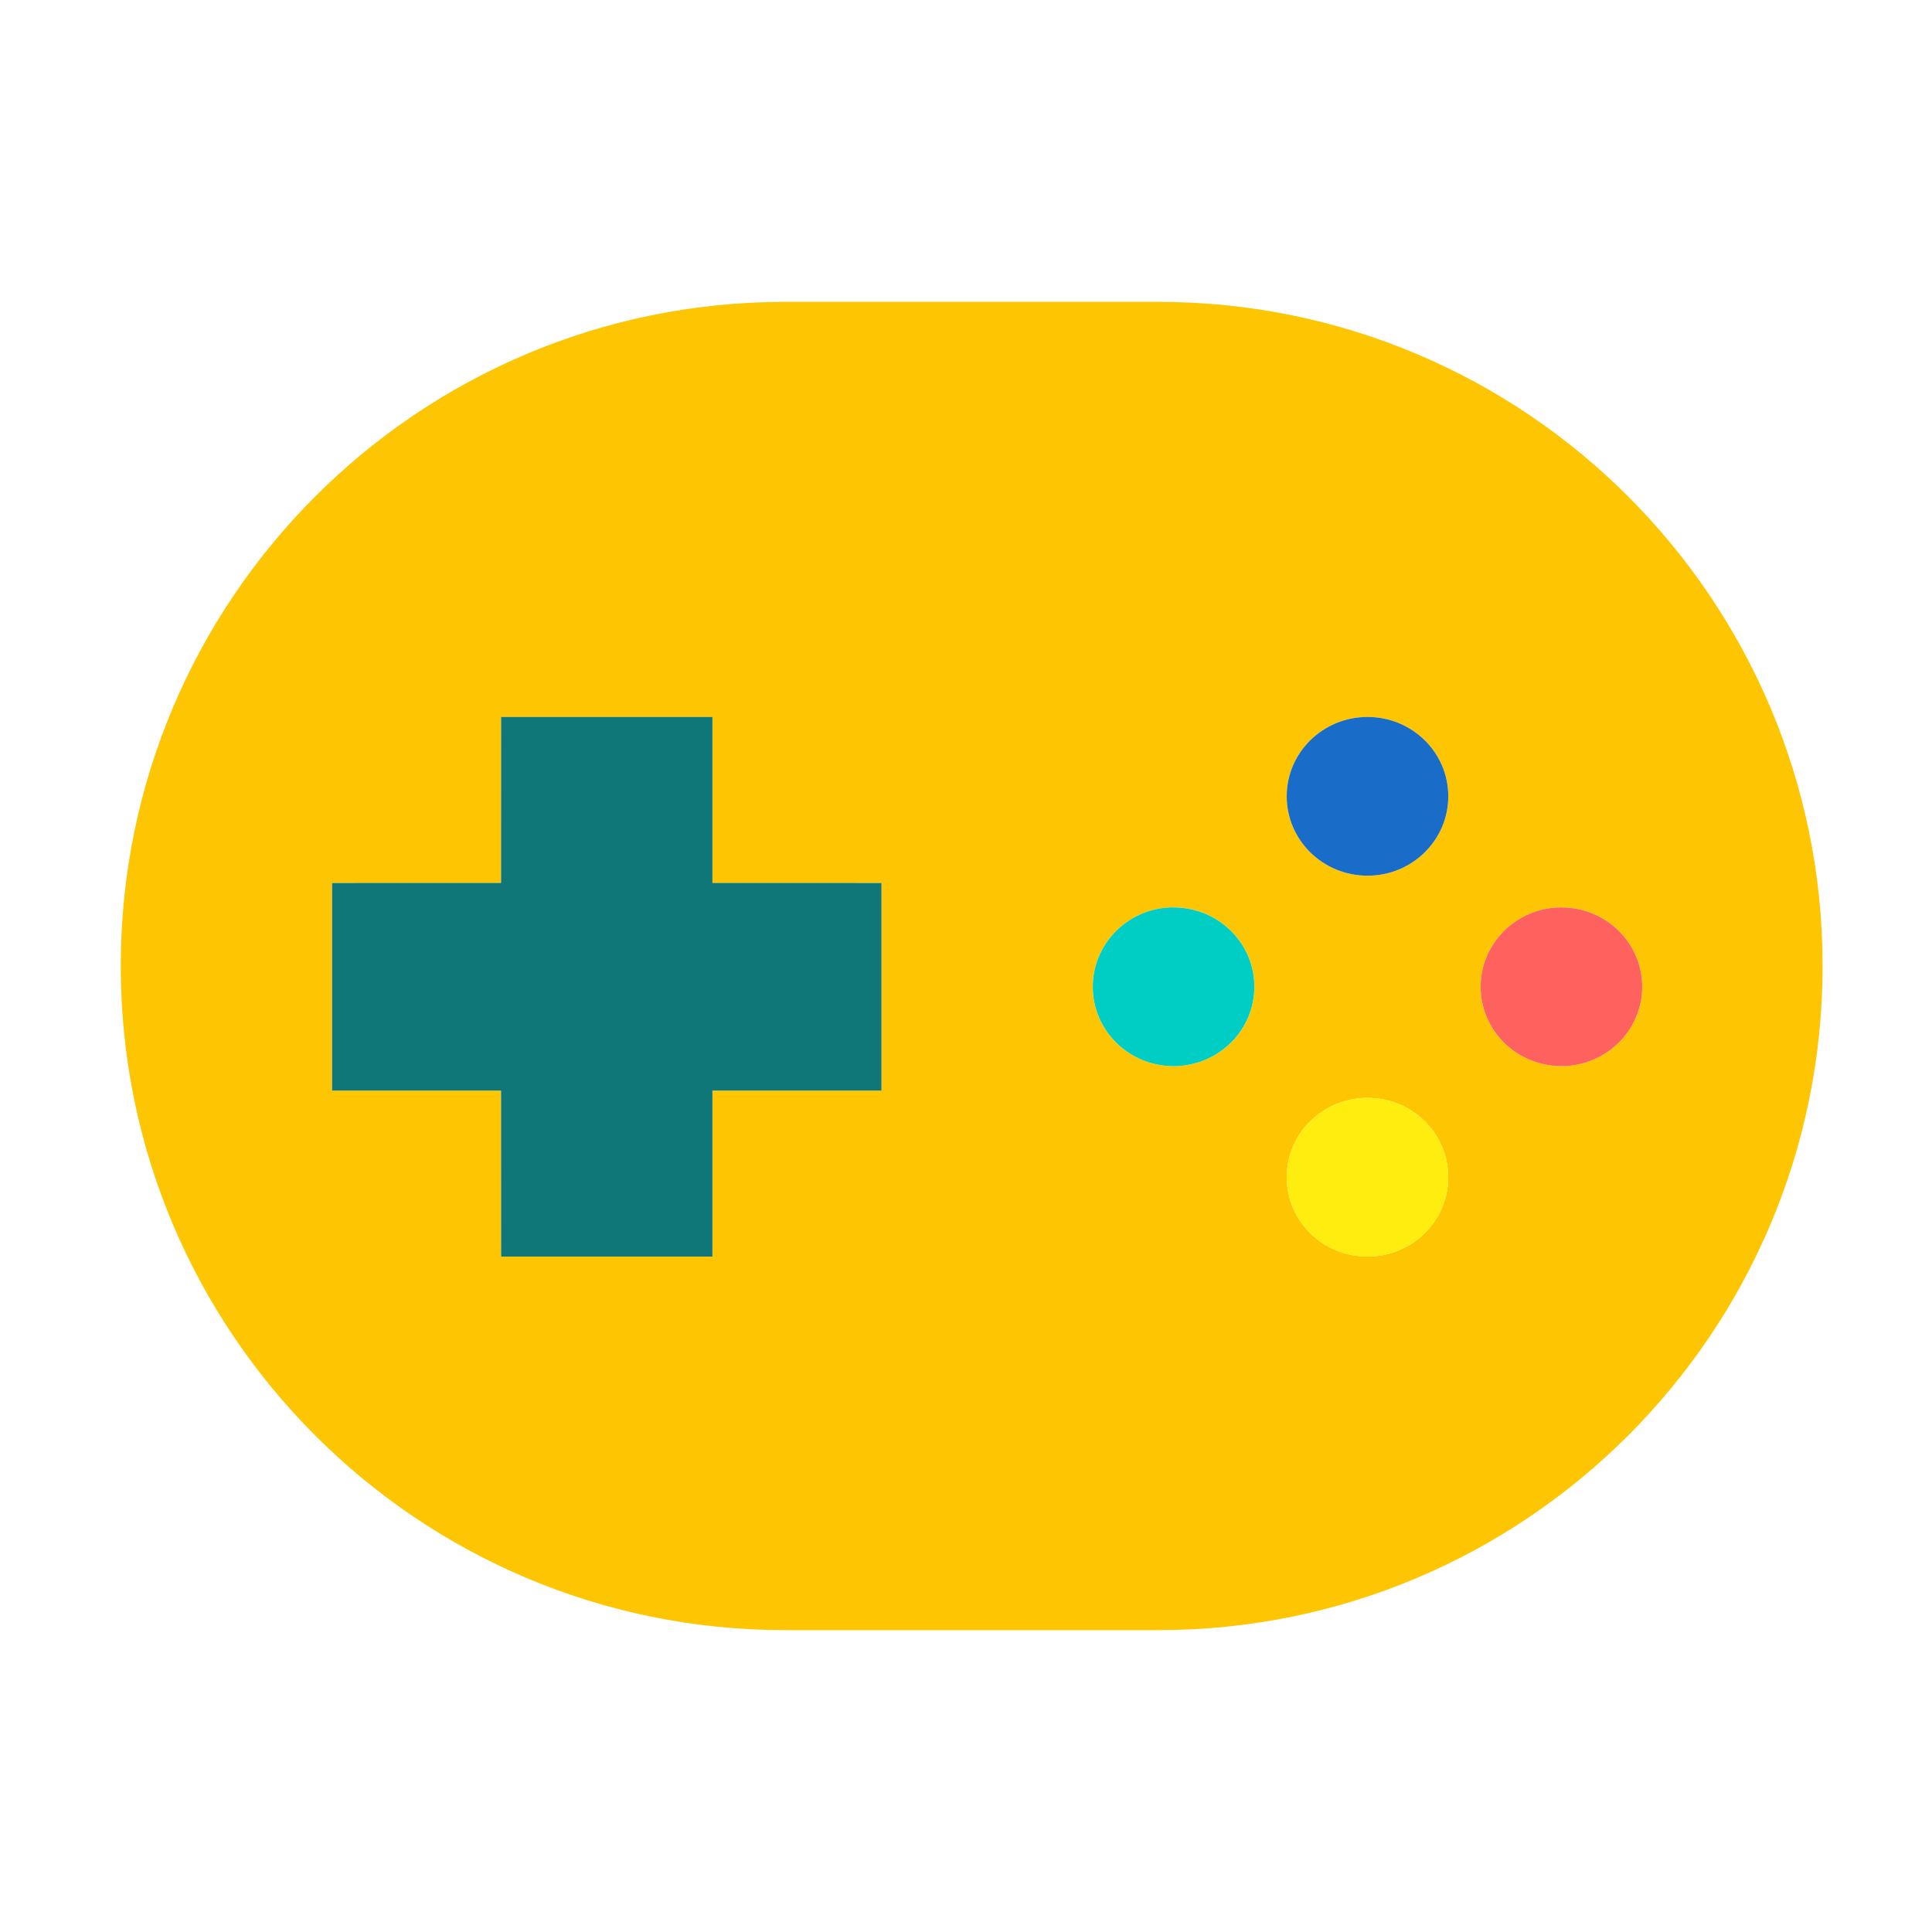 <svg xmlns="http://www.w3.org/2000/svg" xmlns:xlink="http://www.w3.org/1999/xlink" width="32" height="32" viewBox="0 0 32 32">
    <defs>
        <path id="l82vkpcwya" d="M0 0L28 0 28 22 0 22z"/>
    </defs>
    <g fill="none" fill-rule="evenodd">
        <g>
            <g>
                <g>
                    <g transform="translate(-390, -280) translate(390, 280) translate(2, 5)">
                        <path fill="#FEC602" d="M20.65 6.875c-.739 0-1.338.589-1.338 1.314 0 .727.599 1.315 1.339 1.315.738 0 1.337-.588 1.337-1.315 0-.725-.599-1.314-1.337-1.314zm3.213 3.154c-.74 0-1.34.59-1.34 1.315 0 .726.6 1.314 1.34 1.314.738 0 1.338-.588 1.338-1.314 0-.725-.6-1.315-1.338-1.315zm-6.424 0c-.74 0-1.34.59-1.34 1.315 0 .726.6 1.314 1.34 1.314.738 0 1.338-.588 1.338-1.314 0-.725-.6-1.315-1.338-1.315zm3.212 3.155c-.74 0-1.339.588-1.339 1.314 0 .726.599 1.315 1.339 1.315.738 0 1.337-.589 1.337-1.315s-.599-1.314-1.337-1.314zM9.799 6.875H6.3l-.001 2.75h-2.8v3.438h2.8l.001 2.75h3.5v-2.75h2.8V9.625H9.8v-2.75zM11 0h6.188c6.075 0 11 4.925 11 11s-4.925 11-11 11H11C4.925 22 0 17.075 0 11S4.925 0 11 0z"/>
                    </g>
                    <path fill="#196CC7" d="M20.65 6.875c.74 0 1.338.589 1.338 1.314 0 .727-.599 1.315-1.337 1.315-.74 0-1.339-.588-1.339-1.315 0-.725.599-1.314 1.339-1.314" transform="translate(-390, -280) translate(390, 280) translate(2, 5)"/>
                    <path fill="#FFED0F" d="M20.65 13.184c.74 0 1.338.588 1.338 1.314 0 .726-.599 1.315-1.337 1.315-.74 0-1.339-.589-1.339-1.315s.599-1.314 1.339-1.314" transform="translate(-390, -280) translate(390, 280) translate(2, 5)"/>
                    <path fill="#00CDC3" d="M17.438 10.03c.739 0 1.338.588 1.338 1.314 0 .726-.6 1.314-1.338 1.314-.739 0-1.338-.588-1.338-1.314 0-.726.6-1.315 1.338-1.315" transform="translate(-390, -280) translate(390, 280) translate(2, 5)"/>
                    <path fill="#FF625E" d="M23.862 10.03c.739 0 1.338.588 1.338 1.314 0 .726-.6 1.314-1.338 1.314-.739 0-1.338-.588-1.338-1.314 0-.726.6-1.315 1.338-1.315" transform="translate(-390, -280) translate(390, 280) translate(2, 5)"/>
                    <path fill="#107778" d="M9.8 6.875L9.8 9.624 12.6 9.625 12.6 13.063 9.8 13.063 9.8 15.813 6.3 15.813 6.299 13.063 3.5 13.063 3.5 9.625 6.299 9.624 6.3 6.875z" transform="translate(-390, -280) translate(390, 280) translate(2, 5)"/>
                </g>
            </g>
        </g>
    </g>
</svg>
